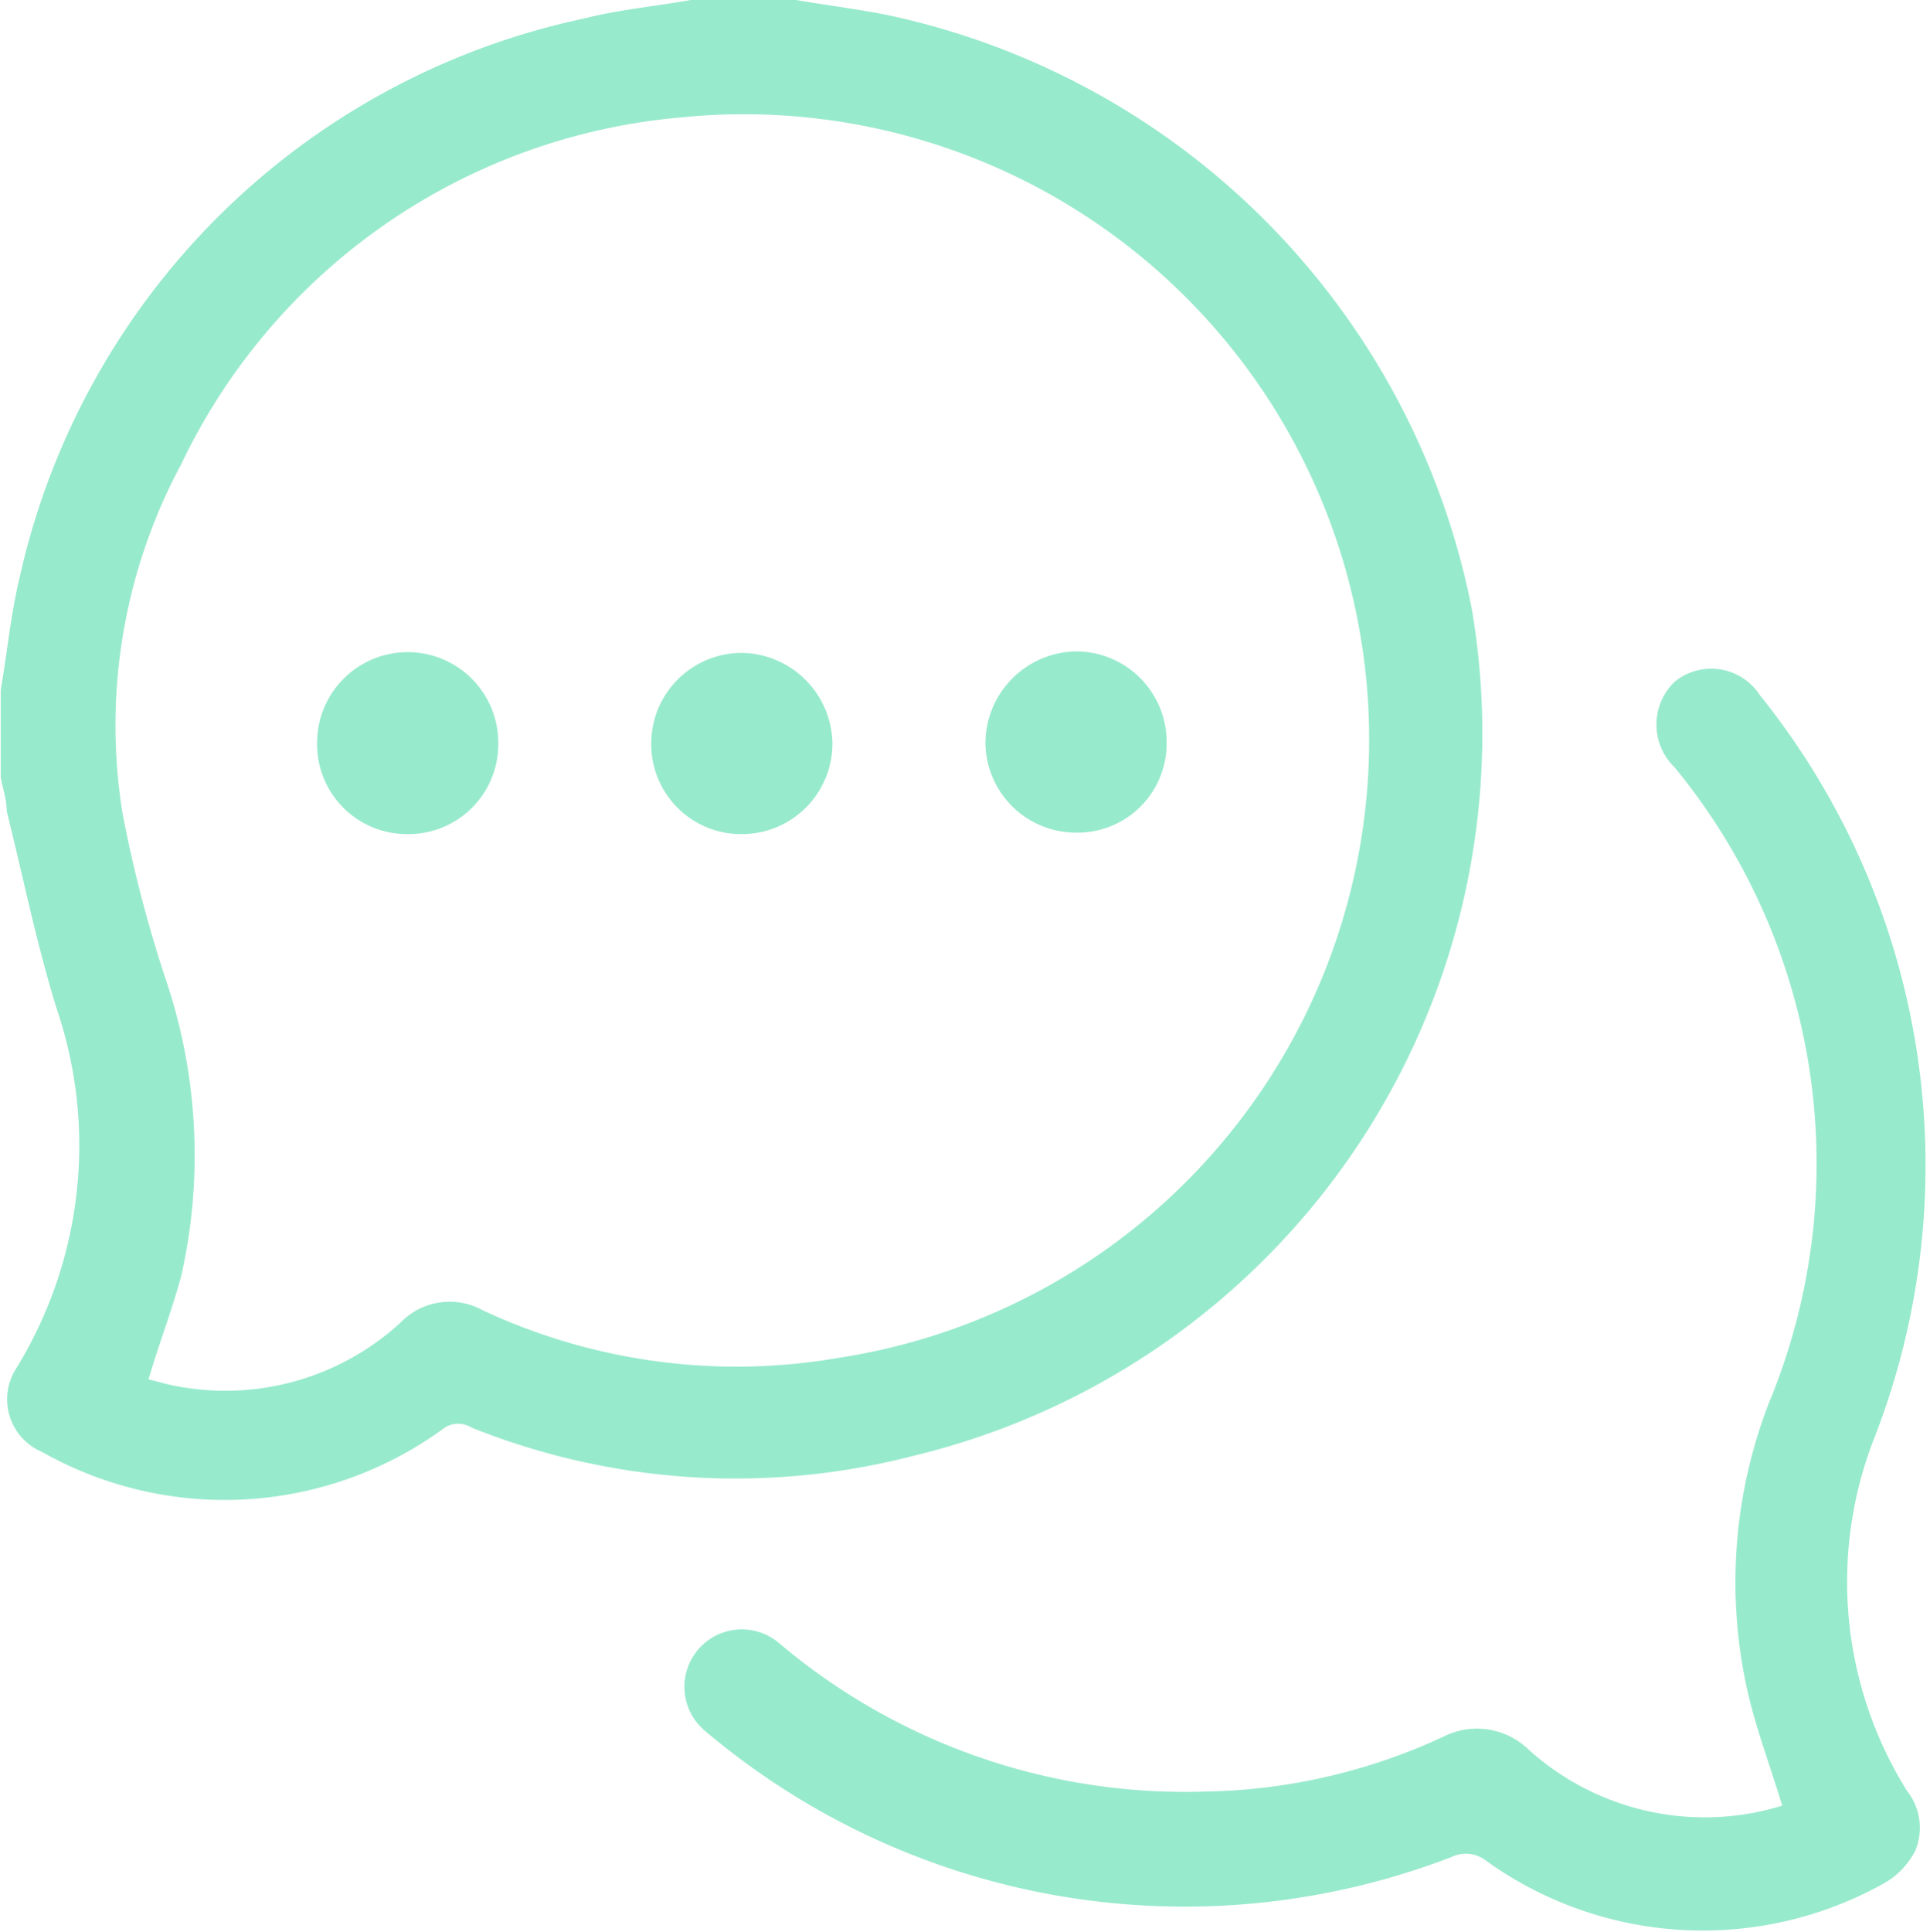 <svg id="Layer_1" data-name="Layer 1" xmlns="http://www.w3.org/2000/svg" viewBox="0 0 25.99 26.01"><defs><style>.cls-1{fill:#98eacd;}</style></defs><title>messages</title><path class="cls-1" d="M22.72,12c.41.07.81.12,1.22.2a10.18,10.18,0,0,1,7.88,8,10,10,0,0,1-7.52,11.4,9.55,9.55,0,0,1-5.95-.38.34.34,0,0,0-.36,0,5,5,0,0,1-5.42.33.77.77,0,0,1-.35-1.13,5.73,5.73,0,0,0,.54-4.85c-.27-.87-.45-1.77-.67-2.65,0-.15-.05-.3-.08-.45V21.29c.09-.52.13-1,.26-1.54a9.89,9.89,0,0,1,7.59-7.5c.47-.12,1-.17,1.44-.25ZM14,30.57l.23.06a3.49,3.49,0,0,0,3.16-.82.92.92,0,0,1,1.11-.17,8.07,8.07,0,0,0,4.8.64,8.42,8.42,0,0,0-2.12-16.7,8.25,8.25,0,0,0-6.74,4.67,7.43,7.43,0,0,0-.79,4.7,17.59,17.59,0,0,0,.58,2.23,7.39,7.39,0,0,1,.21,4C14.32,29.63,14.14,30.09,14,30.57Z" transform="translate(-12 -12)"/><path class="cls-1" d="M36,36.31c-.16-.53-.34-1-.46-1.51a6.69,6.69,0,0,1,.28-3.91,8.4,8.4,0,0,0-1.27-8.56.8.8,0,0,1,0-1.15.78.78,0,0,1,1.15.18,10.1,10.1,0,0,1,1.54,10,5.31,5.31,0,0,0,.44,4.75.8.8,0,0,1,.11.81,1.06,1.06,0,0,1-.41.43,5,5,0,0,1-5.37-.3.44.44,0,0,0-.46-.05,10,10,0,0,1-10.06-1.7.77.77,0,1,1,1-1.18,8.46,8.46,0,0,0,5.74,2,7.9,7.9,0,0,0,3.21-.74,1,1,0,0,1,1.15.18A3.54,3.54,0,0,0,36,36.31Z" transform="translate(-12 -12)"/><path class="cls-1" d="M17.48,23.23A1.21,1.21,0,0,1,16.27,22a1.22,1.22,0,0,1,2.44,0A1.21,1.21,0,0,1,17.48,23.23Z" transform="translate(-12 -12)"/><path class="cls-1" d="M22,23.23A1.21,1.21,0,0,1,20.77,22,1.22,1.22,0,0,1,22,20.79,1.24,1.24,0,0,1,23.21,22,1.22,1.22,0,0,1,22,23.23Z" transform="translate(-12 -12)"/><path class="cls-1" d="M27.71,22a1.2,1.2,0,0,1-1.23,1.21A1.22,1.22,0,0,1,25.27,22a1.24,1.24,0,0,1,1.23-1.23A1.22,1.22,0,0,1,27.71,22Z" transform="translate(-12 -12)"/></svg>